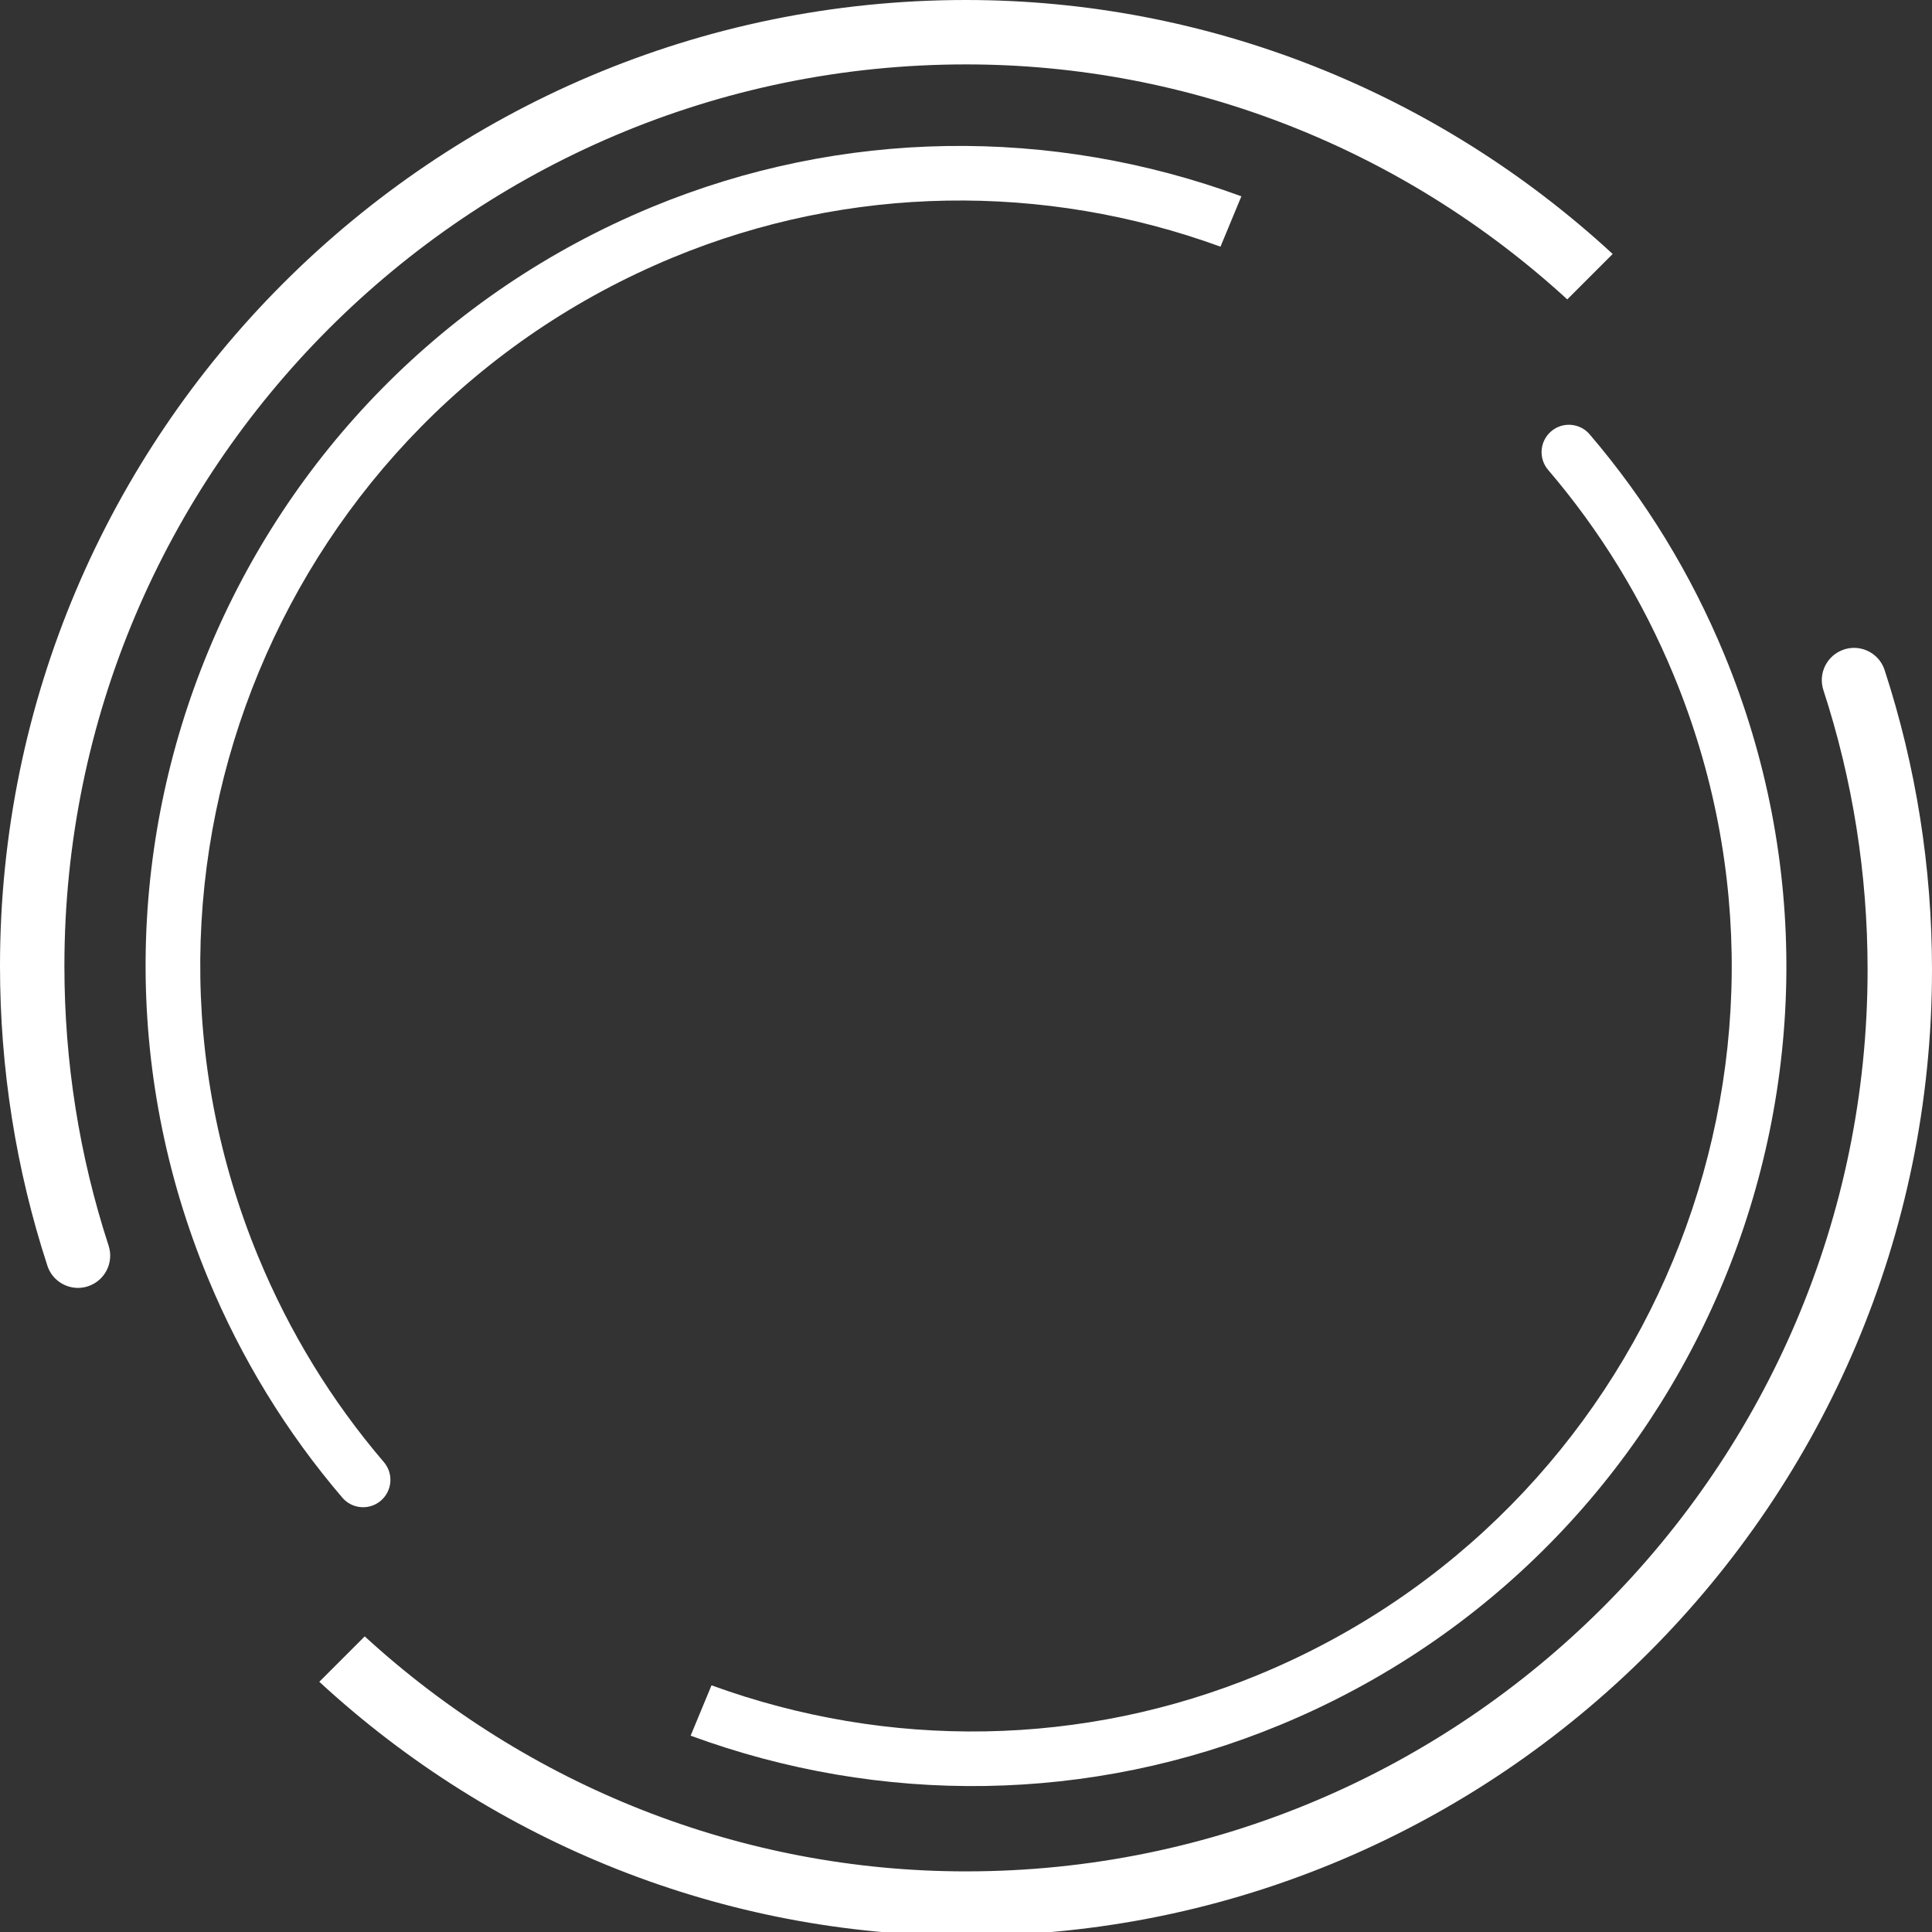 <?xml version="1.0" encoding="utf-8"?>
<!-- Generator: Adobe Illustrator 16.0.0, SVG Export Plug-In . SVG Version: 6.00 Build 0)  -->
<!DOCTYPE svg PUBLIC "-//W3C//DTD SVG 1.1//EN" "http://www.w3.org/Graphics/SVG/1.1/DTD/svg11.dtd">
<svg version="1.1" id="Layer_1" xmlns="http://www.w3.org/2000/svg" xmlns:xlink="http://www.w3.org/1999/xlink" x="0px" y="0px"
	 width="512px" height="512px" viewBox="0 0 512 512" enable-background="new 0 0 512 512" xml:space="preserve">
<rect x="0" y="0" width="512" height="512" fill="#333333" stroke="none"/>
<path fill="#FFFFFF" d="M427.379,67.308C380.938,24.472,320.162,0,256,0C114.842,0,0,114.842,0,256
	c0,27.162,4.224,53.879,12.553,79.411c1.169,3.61,4.523,5.897,8.115,5.897c0.87,0,1.766-0.146,2.645-0.428
	c4.48-1.468,6.929-6.281,5.47-10.76c-7.774-23.826-11.716-48.76-11.716-74.121C17.067,124.254,124.245,17.067,256,17.067
	c59.584,0,116.072,22.617,159.344,62.276L427.379,67.308z"/>
<path fill="#FFFFFF" d="M84.621,445.691C131.062,488.528,191.838,513,256,513c141.158,0,256-114.842,256-256
	c0-27.162-4.225-53.879-12.554-79.411c-1.169-3.61-4.522-5.897-8.114-5.897c-0.87,0-1.767,0.146-2.646,0.428
	c-4.479,1.468-6.929,6.281-5.47,10.76c7.774,23.826,11.716,48.76,11.716,74.121c0,131.746-107.178,238.934-238.933,238.934
	c-59.584-0.001-116.072-22.617-159.344-62.277L84.621,445.691z"/>
<path fill="#FFFFFF" d="M328.974,52.028c-50.317-18.516-105.917-17.979-156.227,2.847C62.062,100.69,9.288,228.014,55.104,338.697
	c8.816,21.299,20.798,40.877,35.616,58.192c2.09,2.452,5.46,3.157,8.277,1.991c0.684-0.282,1.337-0.688,1.937-1.194
	c3.036-2.604,3.394-7.174,0.796-10.212c-13.829-16.159-25.014-34.43-33.244-54.316c-42.761-103.304,6.49-222.138,109.8-264.901
	c46.72-19.339,98.355-19.939,145.157-2.886L328.974,52.028z"/>
<path fill="#FFFFFF" d="M183.024,459.972c50.318,18.517,105.917,17.979,156.227-2.847
	C449.935,411.31,502.71,283.986,456.895,173.303c-8.816-21.298-20.8-40.876-35.618-58.193c-2.089-2.452-5.46-3.156-8.276-1.991
	c-0.683,0.283-1.338,0.688-1.936,1.194c-3.036,2.605-3.394,7.174-0.797,10.213c13.829,16.159,25.012,34.43,33.243,54.316
	c42.761,103.303-6.488,222.137-109.799,264.9c-46.722,19.339-98.354,19.94-145.157,2.886L183.024,459.972z"/>
</svg>
